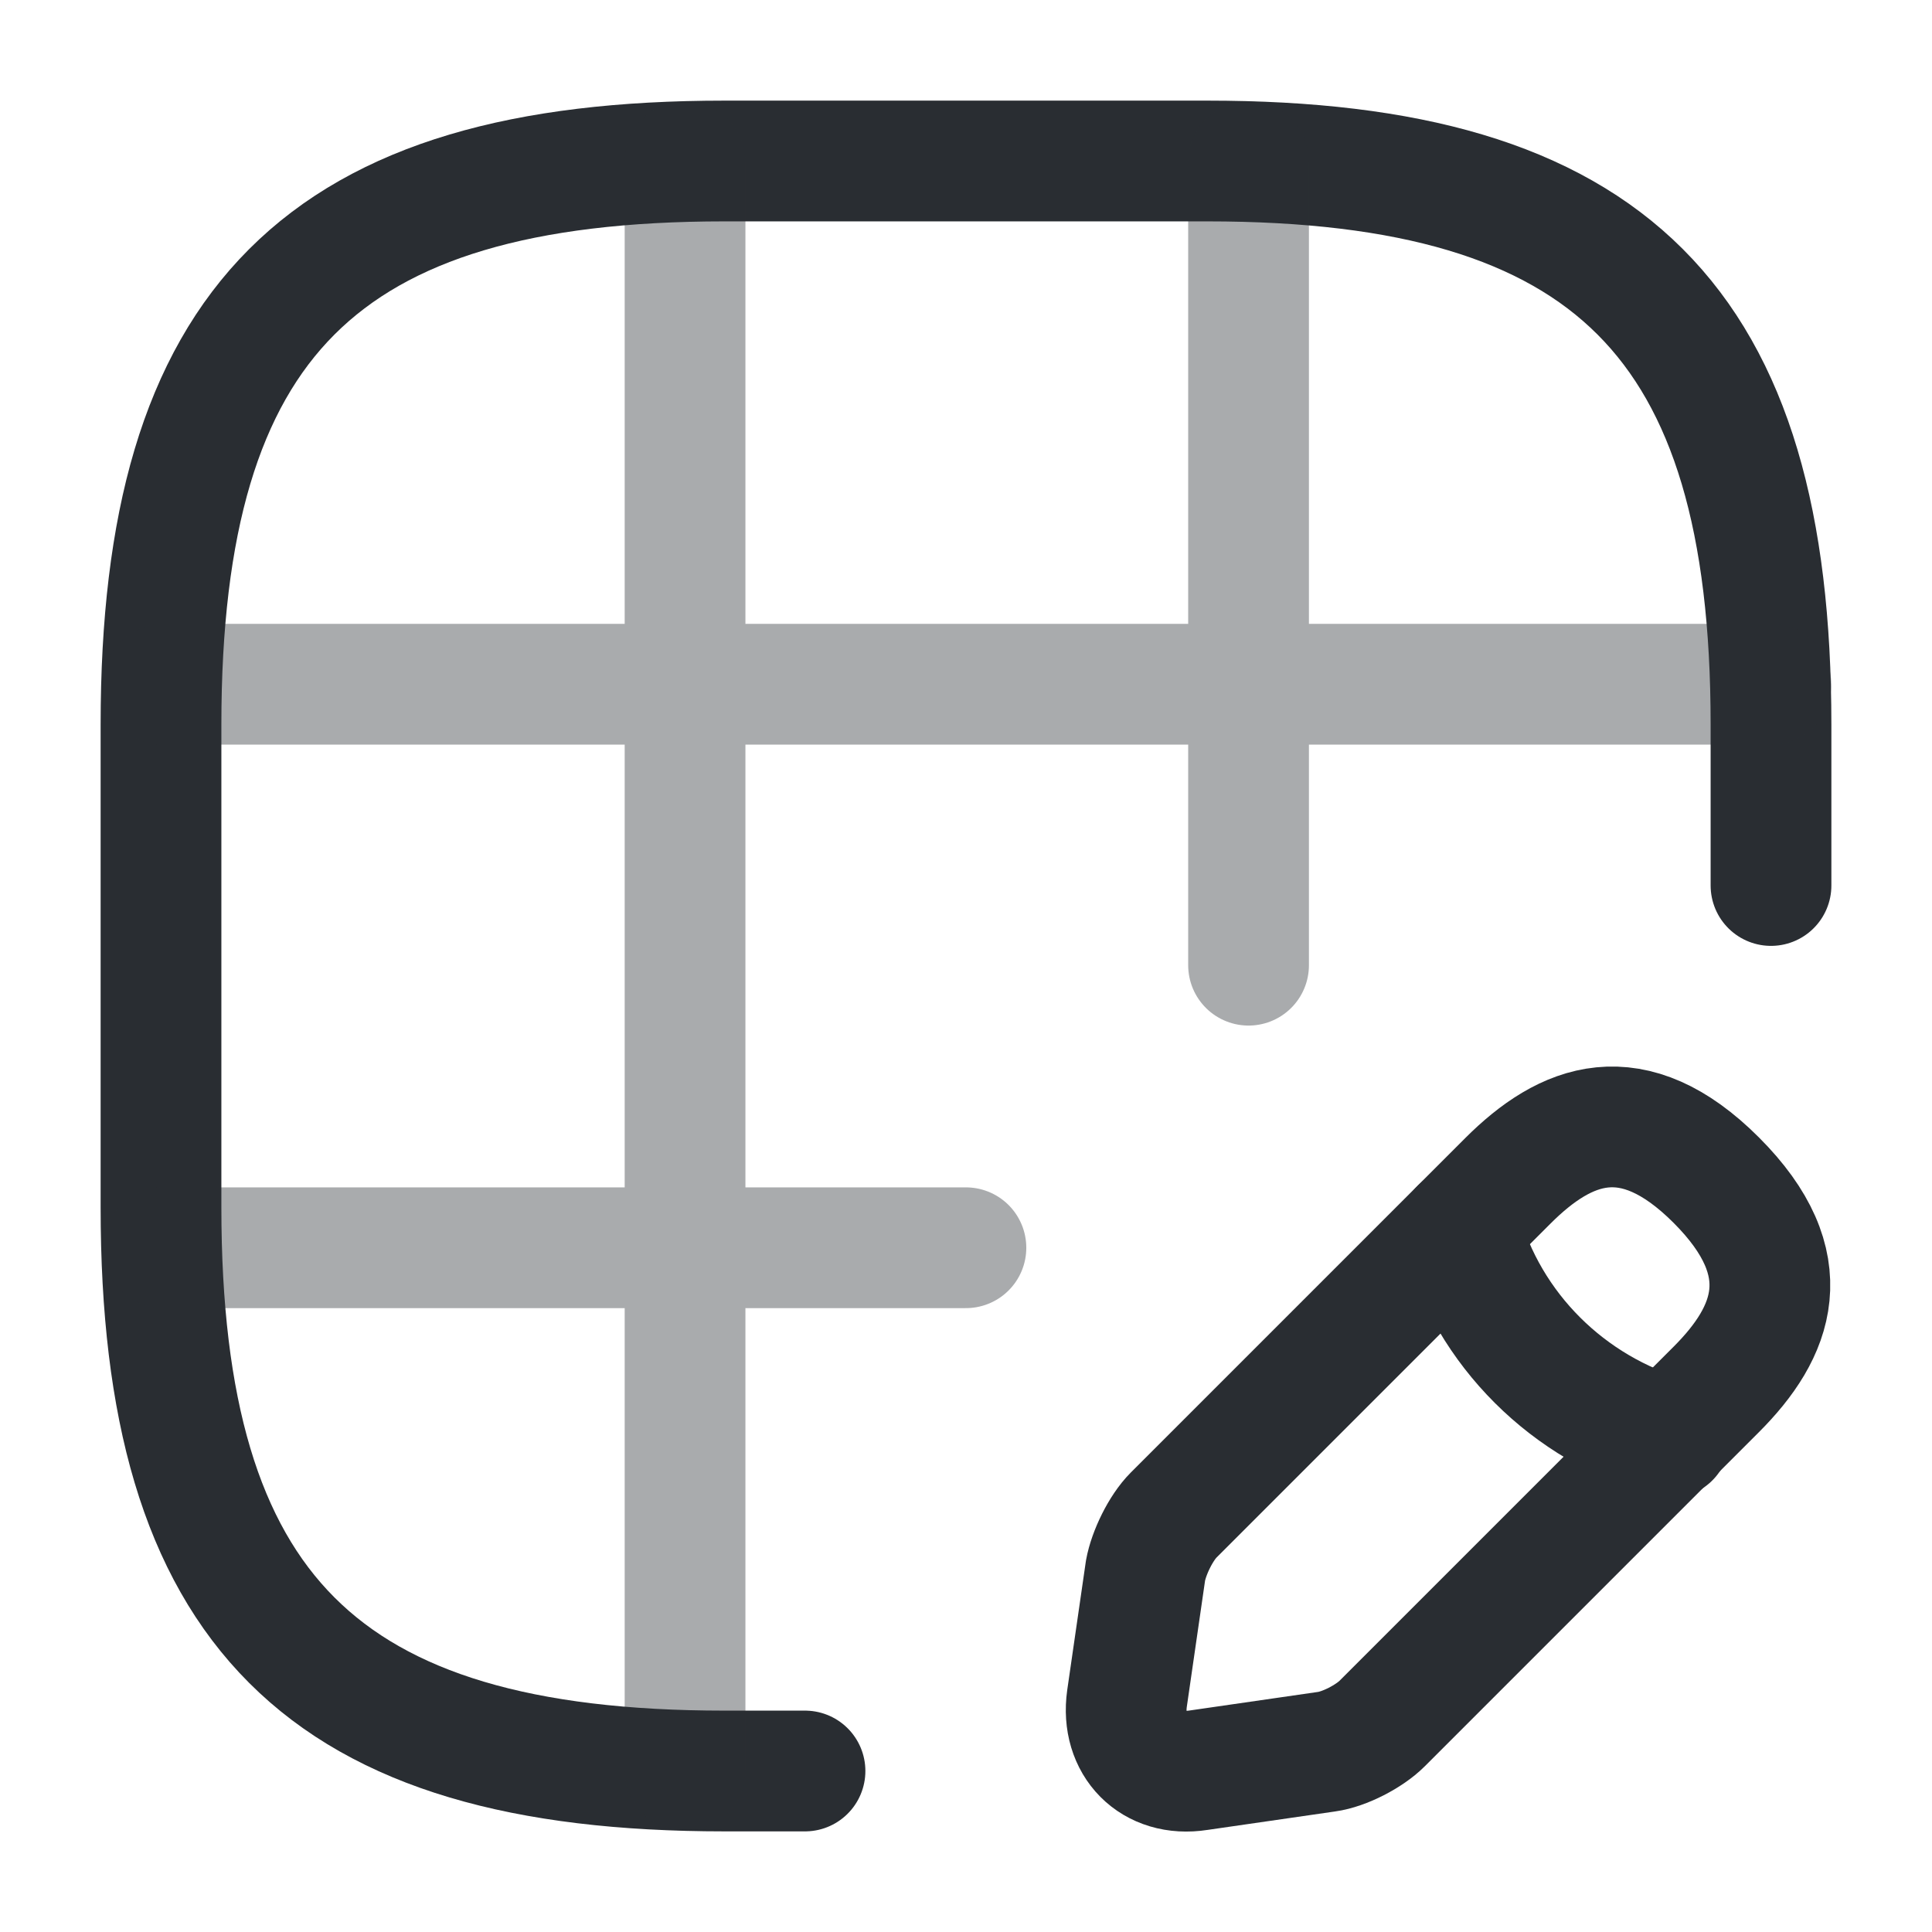 <svg viewBox="0 0 24 24" fill="none" xmlns="http://www.w3.org/2000/svg" height="1em" width="1em">
  <path d="M22 11V9C22 4 20 2 15 2H9C4 2 2 4 2 9V15C2 20 4 22 9 22H10" stroke="#292D32" stroke-width="1.5" stroke-linecap="round" stroke-linejoin="round"/>
  <g opacity="0.4">
    <path d="M2.029 8.5H21.999" stroke="#292D32" stroke-width="1.5" stroke-linecap="round" stroke-linejoin="round"/>
    <path d="M2.029 15.5H11.999" stroke="#292D32" stroke-width="1.5" stroke-linecap="round" stroke-linejoin="round"/>
    <path d="M8.51 21.99V2.01" stroke="#292D32" stroke-width="1.5" stroke-linecap="round" stroke-linejoin="round"/>
    <path d="M15.51 11.99V2.01" stroke="#292D32" stroke-width="1.5" stroke-linecap="round" stroke-linejoin="round"/>
  </g>
  <path d="M18.73 14.67L14.58 18.82C14.42 18.98 14.27 19.29 14.23 19.51L14 21.1C13.92 21.67 14.32 22.08 14.89 21.99L16.48 21.76C16.7 21.73 17.01 21.57 17.17 21.41L21.32 17.26C22.03 16.55 22.37 15.71 21.32 14.66C20.28 13.62 19.45 13.95 18.73 14.67Z" stroke="#292D32" stroke-width="1.5" stroke-miterlimit="10" stroke-linecap="round" stroke-linejoin="round"/>
  <path d="M18.141 15.26C18.491 16.52 19.481 17.5 20.741 17.86" stroke="#292D32" stroke-width="1.5" stroke-miterlimit="10" stroke-linecap="round" stroke-linejoin="round"/>
</svg>
